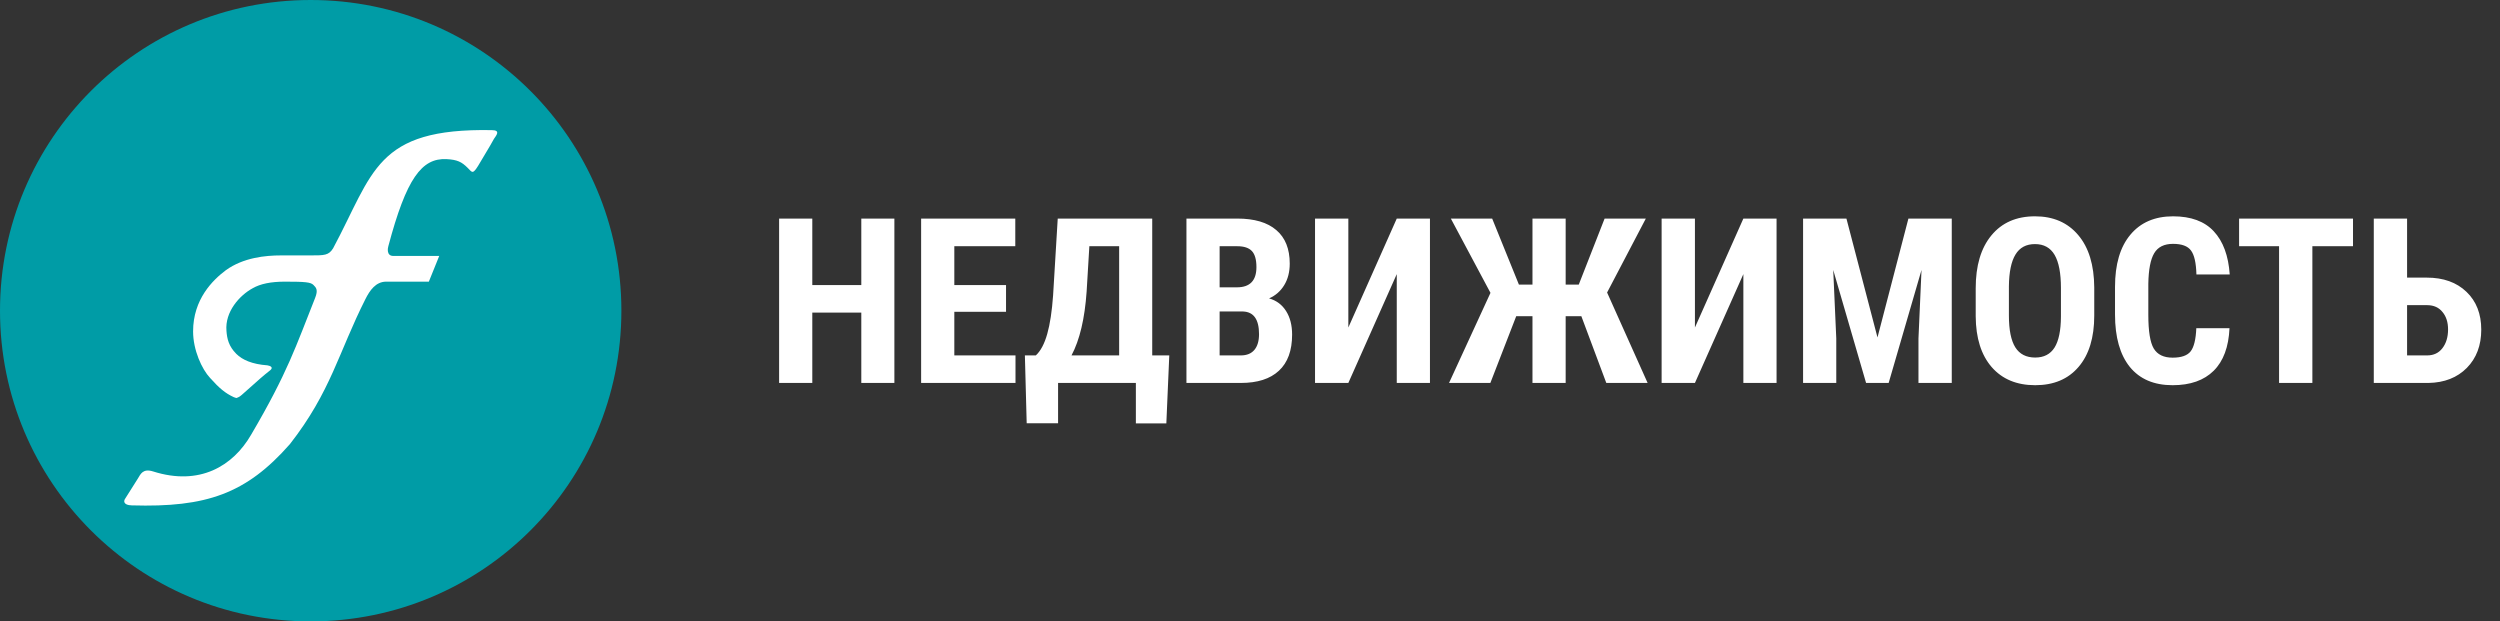 <svg width="173" height="43" viewBox="0 0 173 43" fill="none" xmlns="http://www.w3.org/2000/svg">
<rect x="0" y="0" width="173" height="43" fill="#333333" stroke="none"/>
<path d="M0 21.5C0 33.386 9.614 43 21.5 43C33.386 43 43 33.386 43 21.5C43 9.614 33.386 0 21.5 0C9.614 0 0 9.614 0 21.5Z" fill="#009CA6"/>
<path d="M26.724 19.49C28.162 19.49 29.222 19.49 29.676 19.49L30.395 17.711C30.244 17.711 30.093 17.711 29.979 17.711C29.979 17.711 29.638 17.711 29.146 17.711H27.216C26.724 17.711 26.837 17.143 26.875 17.03C28.124 12.336 29.184 10.936 30.888 11.011C31.645 11.049 31.947 11.201 32.364 11.617C32.705 11.958 32.705 12.147 33.272 11.163C33.954 10.027 33.991 9.952 34.181 9.611C34.332 9.384 34.673 9.005 34.029 9.005C25.967 8.854 25.853 11.958 23.052 17.181C22.749 17.674 22.447 17.674 21.5 17.674H19.456C18.358 17.674 16.844 17.825 15.633 18.695C14.725 19.377 13.362 20.702 13.362 22.935C13.362 24.222 13.968 25.547 14.536 26.152C15.179 26.872 15.595 27.212 16.163 27.477C16.352 27.553 16.39 27.553 16.428 27.515C16.542 27.477 16.655 27.401 16.731 27.326C18.094 26.114 18.169 26.039 18.699 25.622C18.926 25.433 18.737 25.32 18.51 25.282C17.45 25.206 16.769 24.903 16.352 24.487C15.822 23.957 15.709 23.427 15.671 22.897C15.557 21.572 16.579 20.437 17.488 19.945C18.018 19.642 18.737 19.49 19.721 19.49C21.122 19.49 21.5 19.528 21.689 19.718C21.879 19.907 22.03 20.058 21.803 20.626C20.478 23.957 19.91 25.774 17.374 30.089C16.125 32.246 13.816 33.647 10.599 32.625C9.88 32.398 9.728 32.814 9.539 33.117C9.35 33.42 8.744 34.366 8.631 34.556C8.479 34.896 8.895 34.972 9.123 34.972C14.271 35.123 17.034 34.177 20.062 30.732C22.901 27.099 23.431 24.373 25.285 20.702C25.588 20.096 26.005 19.49 26.724 19.49Z" fill="white"/>
<path d="M61.891 26.5H59.602V21.633H56.211V26.5H53.914V15.125H56.211V19.727H59.602V15.125H61.891V26.5ZM69.617 21.578H66.039V24.594H70.273V26.5H63.742V15.125H70.258V17.039H66.039V19.727H69.617V21.578ZM80.711 29.297H78.602V26.5H73.219V29.289H71.047L70.922 24.594H71.68C72.013 24.287 72.276 23.792 72.469 23.109C72.662 22.427 72.797 21.534 72.875 20.43L73.195 15.125H79.734V24.594H80.914L80.711 29.297ZM74.148 24.594H77.445V17.039H75.383L75.195 20.172C75.065 22.052 74.716 23.526 74.148 24.594ZM82.102 26.5V15.125H85.617C86.805 15.125 87.706 15.391 88.32 15.922C88.94 16.448 89.25 17.221 89.25 18.242C89.25 18.82 89.122 19.318 88.867 19.734C88.612 20.151 88.263 20.456 87.82 20.648C88.331 20.794 88.724 21.088 89 21.531C89.276 21.969 89.414 22.51 89.414 23.156C89.414 24.26 89.109 25.094 88.5 25.656C87.896 26.219 87.018 26.5 85.867 26.5H82.102ZM84.398 21.555V24.594H85.867C86.279 24.594 86.591 24.466 86.805 24.211C87.018 23.956 87.125 23.594 87.125 23.125C87.125 22.104 86.755 21.581 86.016 21.555H84.398ZM84.398 19.883H85.594C86.495 19.883 86.945 19.417 86.945 18.484C86.945 17.969 86.841 17.599 86.633 17.375C86.424 17.151 86.086 17.039 85.617 17.039H84.398V19.883ZM96.656 15.125H98.953V26.5H96.656V18.969L93.305 26.5H91V15.125H93.305V22.664L96.656 15.125ZM109.43 21.883H108.344V26.5H106.047V21.883H104.922L103.133 26.5H100.273L103.141 20.266L100.398 15.125H103.258L105.109 19.695H106.047V15.125H108.344V19.695H109.25L111.039 15.125H113.891L111.211 20.242L114.016 26.5H111.156L109.43 21.883ZM120.641 15.125H122.938V26.5H120.641V18.969L117.289 26.5H114.984V15.125H117.289V22.664L120.641 15.125ZM127.773 15.125L129.922 23.352L132.062 15.125H135.062V26.5H132.758V23.422L132.969 18.68L130.695 26.5H129.133L126.859 18.68L127.07 23.422V26.5H124.773V15.125H127.773ZM144.922 21.836C144.922 23.362 144.56 24.547 143.836 25.391C143.117 26.234 142.117 26.656 140.836 26.656C139.56 26.656 138.557 26.24 137.828 25.406C137.099 24.568 136.729 23.396 136.719 21.891V19.945C136.719 18.383 137.081 17.164 137.805 16.289C138.529 15.409 139.534 14.969 140.82 14.969C142.086 14.969 143.083 15.401 143.812 16.266C144.542 17.125 144.911 18.333 144.922 19.891V21.836ZM142.617 19.93C142.617 18.904 142.471 18.141 142.18 17.641C141.888 17.141 141.435 16.891 140.82 16.891C140.211 16.891 139.76 17.133 139.469 17.617C139.177 18.096 139.026 18.828 139.016 19.812V21.836C139.016 22.831 139.164 23.565 139.461 24.039C139.758 24.508 140.216 24.742 140.836 24.742C141.435 24.742 141.88 24.513 142.172 24.055C142.464 23.591 142.612 22.875 142.617 21.906V19.93ZM154.281 22.711C154.224 24.008 153.859 24.99 153.188 25.656C152.516 26.323 151.568 26.656 150.344 26.656C149.057 26.656 148.07 26.234 147.383 25.391C146.701 24.542 146.359 23.333 146.359 21.766V19.852C146.359 18.289 146.714 17.086 147.422 16.242C148.13 15.393 149.115 14.969 150.375 14.969C151.615 14.969 152.555 15.315 153.195 16.008C153.841 16.701 154.208 17.695 154.297 18.992H151.992C151.971 18.19 151.846 17.638 151.617 17.336C151.393 17.029 150.979 16.875 150.375 16.875C149.76 16.875 149.326 17.091 149.07 17.523C148.815 17.951 148.68 18.656 148.664 19.641V21.789C148.664 22.919 148.789 23.695 149.039 24.117C149.294 24.539 149.729 24.75 150.344 24.75C150.948 24.75 151.365 24.604 151.594 24.312C151.823 24.016 151.953 23.482 151.984 22.711H154.281ZM162.828 17.039H160.016V26.5H157.711V17.039H154.945V15.125H162.828V17.039ZM166.57 19.211H167.93C169.081 19.211 169.997 19.539 170.68 20.195C171.362 20.846 171.703 21.719 171.703 22.812C171.703 23.901 171.37 24.784 170.703 25.461C170.036 26.133 169.154 26.479 168.055 26.5H164.266V15.125H166.57V19.211ZM166.57 21.117V24.594H167.961C168.409 24.594 168.76 24.427 169.016 24.094C169.276 23.755 169.406 23.323 169.406 22.797C169.406 22.302 169.279 21.901 169.023 21.594C168.773 21.281 168.424 21.122 167.977 21.117H166.57Z" fill="white"/>
</svg>
